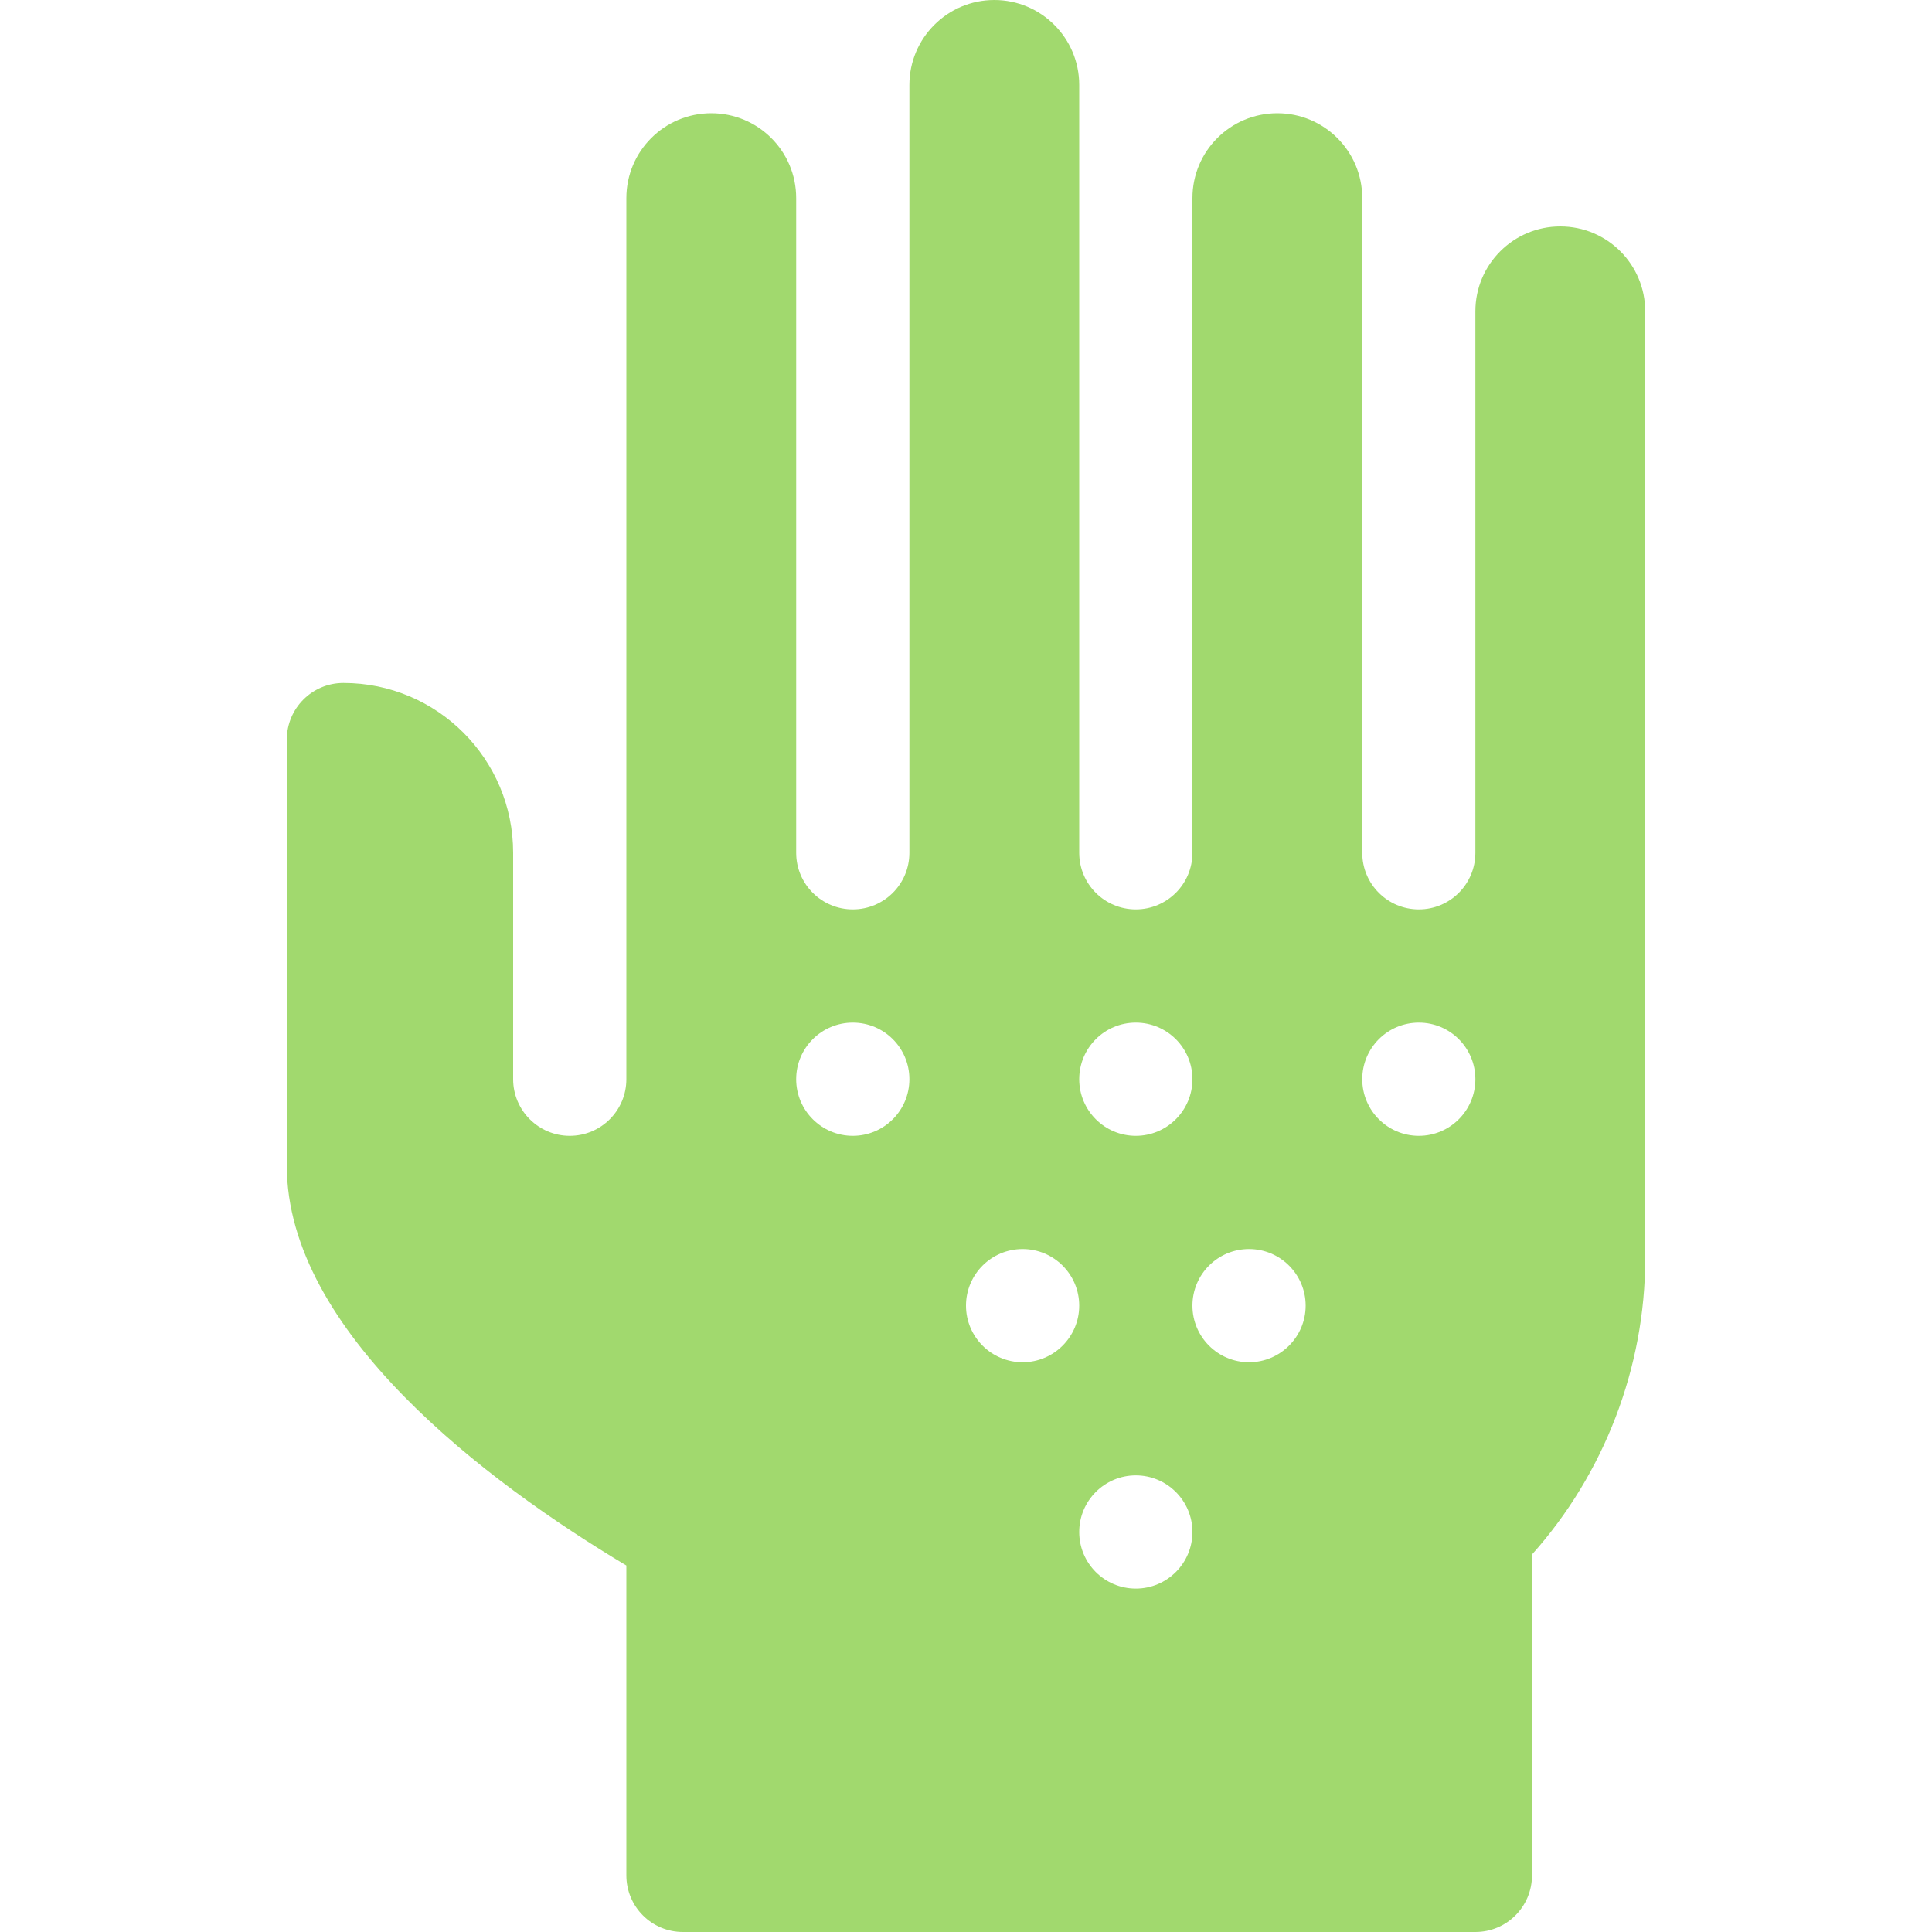 <svg width="20" height="20" viewBox="0 0 20 20" fill="none" xmlns="http://www.w3.org/2000/svg">
<path d="M16.152 2.344C15.667 2.344 15.273 2.737 15.273 3.223V8.828C15.273 9.152 15.011 9.414 14.688 9.414C14.364 9.414 14.102 9.152 14.102 8.828V2.051C14.102 1.565 13.708 1.172 13.223 1.172C12.737 1.172 12.344 1.565 12.344 2.051V8.828C12.344 9.152 12.081 9.414 11.758 9.414C11.434 9.414 11.172 9.152 11.172 8.828V0.879C11.172 0.394 10.778 0 10.293 0C9.808 0 9.414 0.394 9.414 0.879V8.828C9.414 9.152 9.152 9.414 8.828 9.414C8.505 9.414 8.242 9.152 8.242 8.828V2.051C8.242 1.565 7.849 1.172 7.363 1.172C6.878 1.172 6.484 1.565 6.484 2.051V11.172C6.484 11.495 6.222 11.758 5.898 11.758C5.575 11.758 5.312 11.495 5.312 11.172V8.828C5.312 7.857 4.526 7.07 3.555 7.07C3.231 7.07 2.969 7.333 2.969 7.656V12.067C2.969 13.783 5.03 15.337 6.484 16.206V19.414C6.484 19.738 6.746 20 7.07 20H15.273C15.597 20 15.859 19.738 15.859 19.414V16.092C16.607 15.256 17.031 14.154 17.031 13.03V3.223C17.031 2.737 16.638 2.344 16.152 2.344ZM8.828 11.758C8.505 11.758 8.242 11.495 8.242 11.172C8.242 10.848 8.505 10.586 8.828 10.586C9.152 10.586 9.414 10.848 9.414 11.172C9.414 11.495 9.152 11.758 8.828 11.758ZM11.758 10.586C12.081 10.586 12.344 10.848 12.344 11.172C12.344 11.495 12.081 11.758 11.758 11.758C11.434 11.758 11.172 11.495 11.172 11.172C11.172 10.848 11.434 10.586 11.758 10.586ZM10.586 14.102C10.262 14.102 10 13.839 10 13.516C10 13.192 10.262 12.93 10.586 12.93C10.909 12.93 11.172 13.192 11.172 13.516C11.172 13.839 10.909 14.102 10.586 14.102ZM11.758 16.445C11.434 16.445 11.172 16.183 11.172 15.859C11.172 15.536 11.434 15.273 11.758 15.273C12.081 15.273 12.344 15.536 12.344 15.859C12.344 16.183 12.081 16.445 11.758 16.445ZM12.93 14.102C12.606 14.102 12.344 13.839 12.344 13.516C12.344 13.192 12.606 12.93 12.93 12.93C13.253 12.93 13.516 13.192 13.516 13.516C13.516 13.839 13.253 14.102 12.93 14.102ZM14.688 11.758C14.364 11.758 14.102 11.495 14.102 11.172C14.102 10.848 14.364 10.586 14.688 10.586C15.011 10.586 15.273 10.848 15.273 11.172C15.273 11.495 15.011 11.758 14.688 11.758Z" fill="#A1D96E"/>
</svg>

